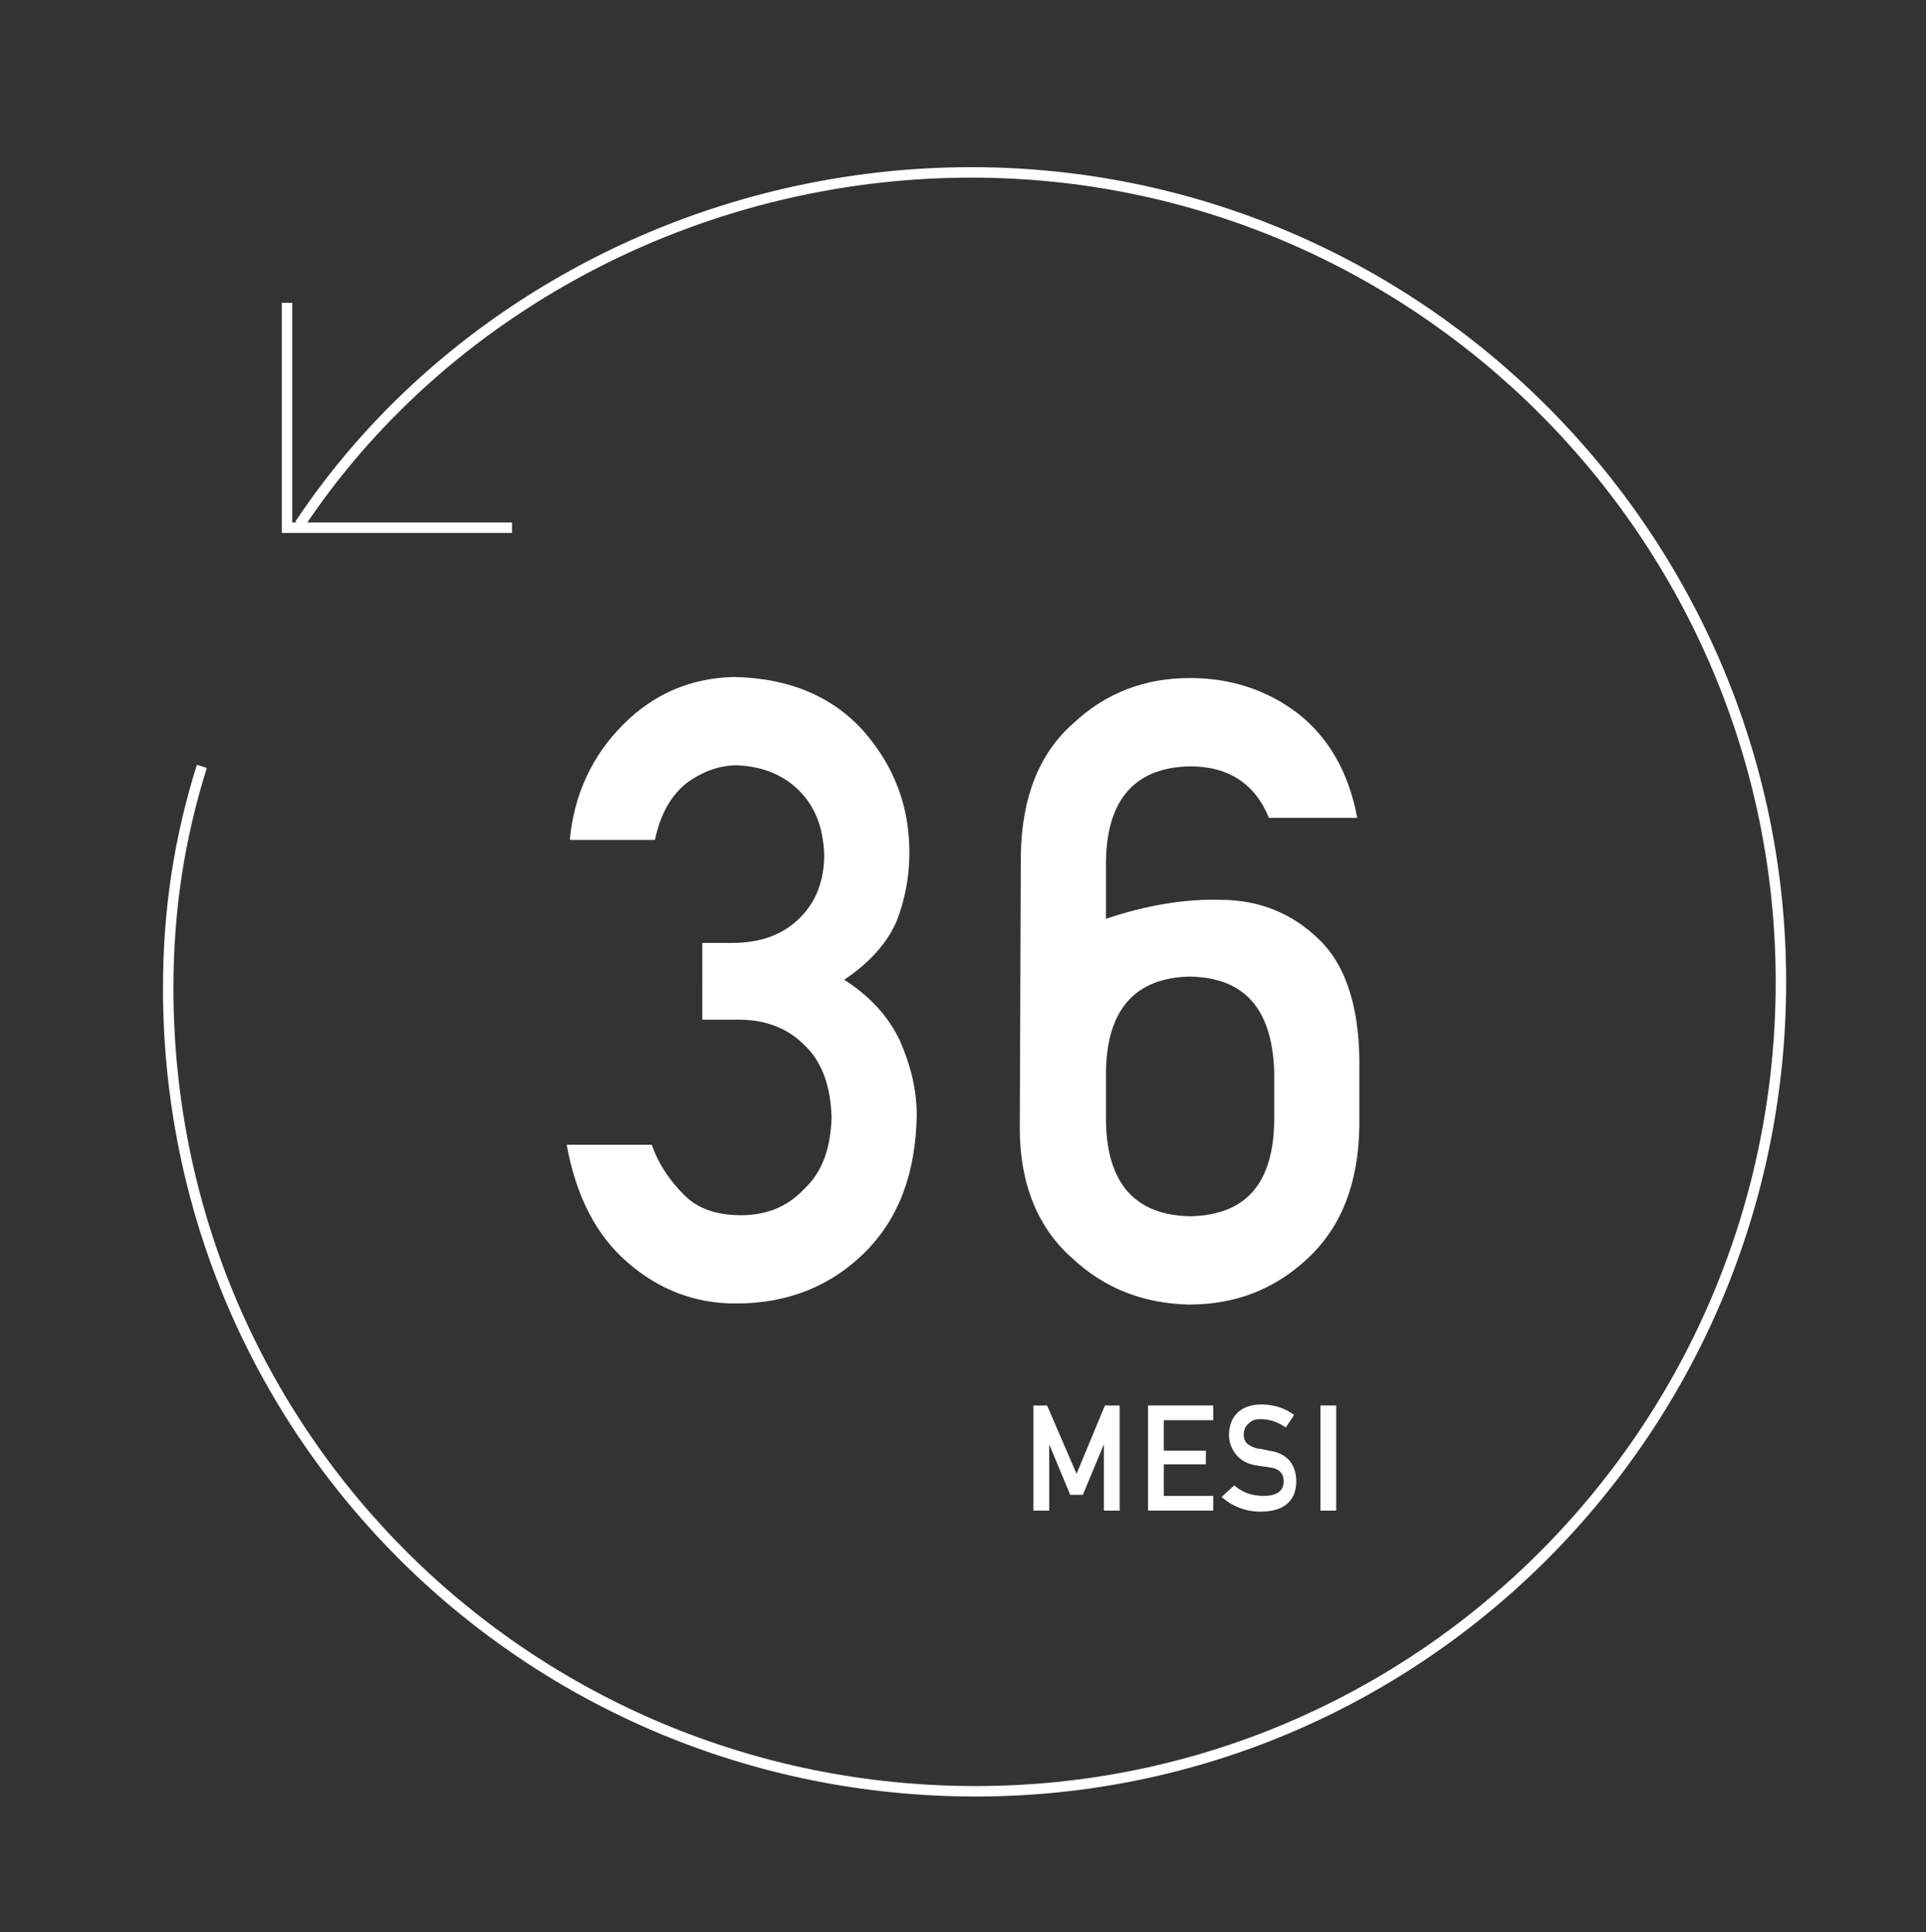 <?xml version="1.0" encoding="utf-8"?>
<!-- Generator: Adobe Illustrator 22.0.0, SVG Export Plug-In . SVG Version: 6.00 Build 0)  -->
<svg version="1.1" id="Livello_1" xmlns="http://www.w3.org/2000/svg" xmlns:xlink="http://www.w3.org/1999/xlink" x="0px" y="0px"
	 viewBox="0 0 183.2 183.8" style="enable-background:new 0 0 183.2 183.8;" xml:space="preserve">
<rect x="0" y="0" width="183.2" height="183.8" fill="#333333" stroke="none"/>
<style type="text/css">
	.st0{fill:#FFFFFF;}
	.st1{fill:none;stroke:#FFFFFF;stroke-width:0.995;stroke-miterlimit:10;}
</style>
<g>
	<g>
		<g>
			<path class="st0" d="M66.8,89.7h2.8c2.8,0,4.9-0.8,6.5-2.4c1.5-1.5,2.3-3.5,2.3-6c-0.1-2.5-0.8-4.5-2.4-6.1
				c-1.5-1.5-3.5-2.3-5.9-2.4c-1.7,0-3.3,0.6-4.8,1.7c-1.5,1.2-2.5,3-3,5.4h-8.1c0.4-4.3,2.1-8,5.1-11c2.9-2.9,6.4-4.4,10.5-4.5
				c5.2,0.1,9.3,1.8,12.3,5.1c2.9,3.3,4.4,7.1,4.4,11.6c0,2.3-0.4,4.4-1.2,6.5c-0.9,2.1-2.6,4-5,5.6c2.5,1.6,4.2,3.5,5.3,5.8
				c1,2.3,1.6,4.6,1.6,7.1c-0.1,5.5-1.7,9.8-4.9,13C79.1,122.3,75,124,70,124c-3.9,0-7.3-1.3-10.3-3.9s-4.9-6.3-5.8-11.2H62
				c0.7,2,1.8,3.5,3.1,4.8c1.3,1.3,3.1,1.9,5.4,1.9c2.4,0,4.4-0.8,6-2.5c1.7-1.6,2.5-3.8,2.6-6.8c-0.1-3-0.9-5.3-2.6-6.9
				c-1.6-1.6-3.7-2.4-6.2-2.4h-3.5V89.7z"/>
			<path class="st0" d="M97.1,81.3c0.1-5.4,1.7-9.6,5-12.5c3.1-2.9,6.8-4.3,11.1-4.3c3.8,0,7.3,1.1,10.3,3.4
				c2.9,2.3,4.8,5.6,5.6,9.9h-8.4c-1.3-3.2-3.8-4.9-7.5-4.9c-5.2,0.1-7.9,3.1-8,9v5.5c3.9-1.3,7.5-1.9,10.9-1.8
				c3.7,0,6.9,1.3,9.5,3.9c2.6,2.6,3.8,6.8,3.7,12.4v5.3c-0.1,5.4-1.7,9.5-4.9,12.5c-3.1,2.9-6.8,4.4-11.3,4.4
				c-4.3-0.1-8-1.5-11.1-4.4c-3.3-2.9-5-7.1-5-12.4L97.1,81.3L97.1,81.3z M105.2,106.7c0.1,5.9,2.8,8.9,8,9c5.2-0.1,7.9-3,8-9v-4.8
				c-0.2-5.9-2.8-8.9-8-9c-5.2,0.1-7.9,3.1-8,9V106.7z"/>
		</g>
		<path class="st1" d="M28.5,49.9C42,29.6,66.1,16.4,92.4,16.4c42.4,0,77,34.6,77,77s-34.2,77-76.6,77S16,136.5,16,94
			c0-7.6,1.1-14.4,3.2-21.1"/>
		<polyline class="st1" points="48.7,50.2 27.3,50.2 27.3,28.8 		"/>
	</g>
	<g>
		<path class="st0" d="M98.2,133.7h1.4l2.8,6.5l2.7-6.5h1.4v10H105v-6.3l0,0l-2,4.8h-1.2l-2-4.8l0,0v6.3h-1.5v-10H98.2z"/>
		<path class="st0" d="M109.2,133.7h6.2v1.4h-4.7v2.9h4v1.3h-4v3h4.7v1.4h-6.2V133.7z"/>
		<path class="st0" d="M117.4,141.3c0.8,0.7,1.7,1,2.8,1c1.3,0,1.9-0.5,1.9-1.4c0-0.7-0.4-1.2-1.3-1.3c-0.4-0.1-0.8-0.1-1.3-0.2
			c-0.8-0.1-1.5-0.5-1.9-1s-0.7-1.1-0.7-1.9c0-0.9,0.3-1.6,0.8-2.1s1.3-0.8,2.3-0.8c1.2,0,2.3,0.4,3.1,1l-0.8,1.2
			c-0.7-0.5-1.5-0.8-2.4-0.8c-0.5,0-0.8,0.1-1.1,0.4c-0.3,0.2-0.5,0.6-0.5,1.1c0,0.3,0.1,0.6,0.3,0.8c0.2,0.2,0.6,0.4,1,0.5
			c0.3,0,0.6,0.1,1.1,0.2c0.9,0.1,1.6,0.5,2,1s0.6,1.2,0.6,1.9c0,1.9-1.2,2.9-3.4,2.9c-1.4,0-2.7-0.5-3.7-1.4L117.4,141.3z"/>
		<path class="st0" d="M125.6,133.7h1.5v10h-1.5V133.7z"/>
	</g>
</g>
</svg>
